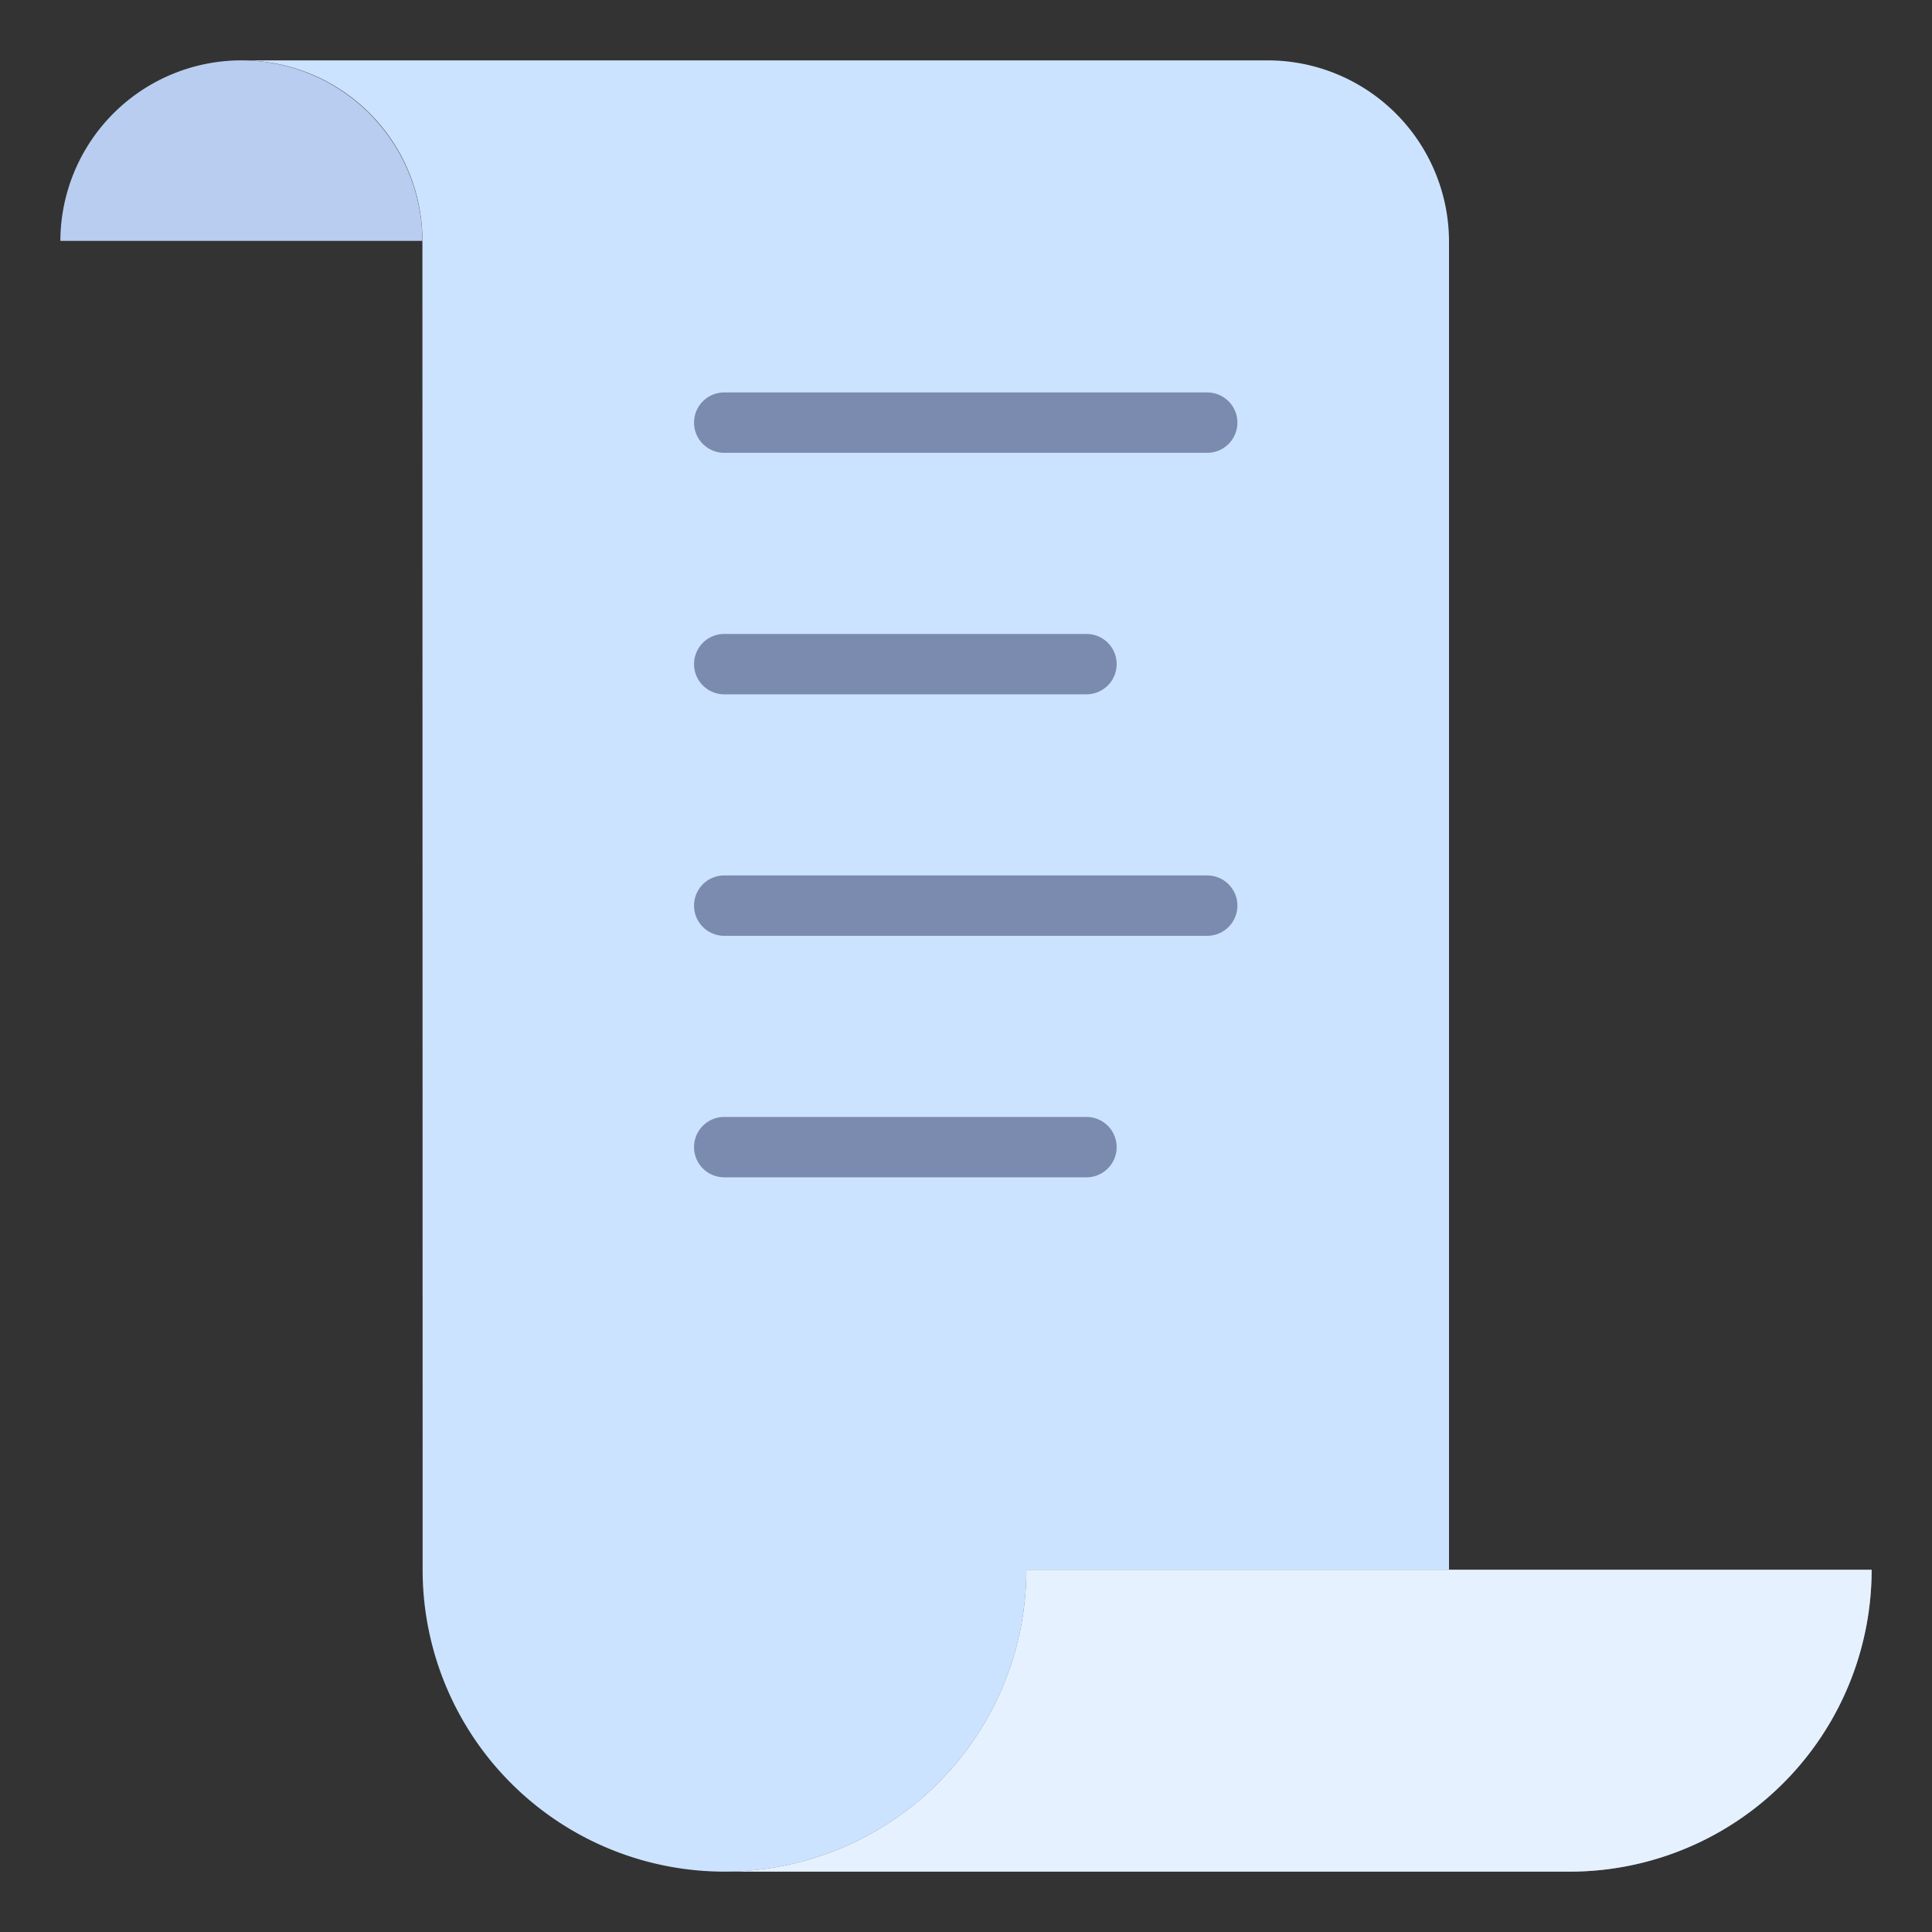 <svg xmlns="http://www.w3.org/2000/svg" viewBox="0 0 64 64" aria-labelledby="title"
aria-describedby="desc" role="img" xmlns:xlink="http://www.w3.org/1999/xlink">
  <rect x="0" y="0" width="64" height="64" fill="#333333" stroke="none"/>
  <title>Purchase Order</title>
  <desc>A flat styled icon from Orion Icon Library.</desc>
  <path data-name="layer2"
  d="M48 8v44H34a10 10 0 0 1-20 0v-4l-.007-40a5.976 5.976 0 0 0-5.925-6h33.923A6.009 6.009 0 0 1 48 8z"
  fill="#cce3ff"></path>
  <path data-name="layer2" d="M13.991 8a6 6 0 0 0-6-6H8a6 6 0 0 0-6 6v-.021h11.993z"
  fill="#cce3ff"></path>
  <path data-name="opacity" d="M13.991 8a6 6 0 0 0-6-6H8a6 6 0 0 0-6 6v-.021h11.993z"
  fill="#000064" opacity=".1"></path>
  <path data-name="layer2" d="M24 62a10 10 0 0 0 10-10h28a10 10 0 0 1-10 10H23.991"
  fill="#cce3ff"></path>
  <path data-name="opacity" d="M24 62a10 10 0 0 0 10-10h28a10 10 0 0 1-10 10H23.991"
  fill="#fff" opacity=".5"></path>
  <path data-name="layer1" d="M39.991 15h-16a1 1 0 0 1 0-2h16a1 1 0 0 1 0 2zm0 16h-16a1 1 0 0 1 0-2h16a1 1 0 0 1 0 2zm-4-8h-12a1 1 0 0 1 0-2h12a1 1 0 0 1 0 2zm0 16h-12a1 1 0 0 1 0-2h12a1 1 0 0 1 0 2z"
  fill="#7b8baf"></path>
</svg>